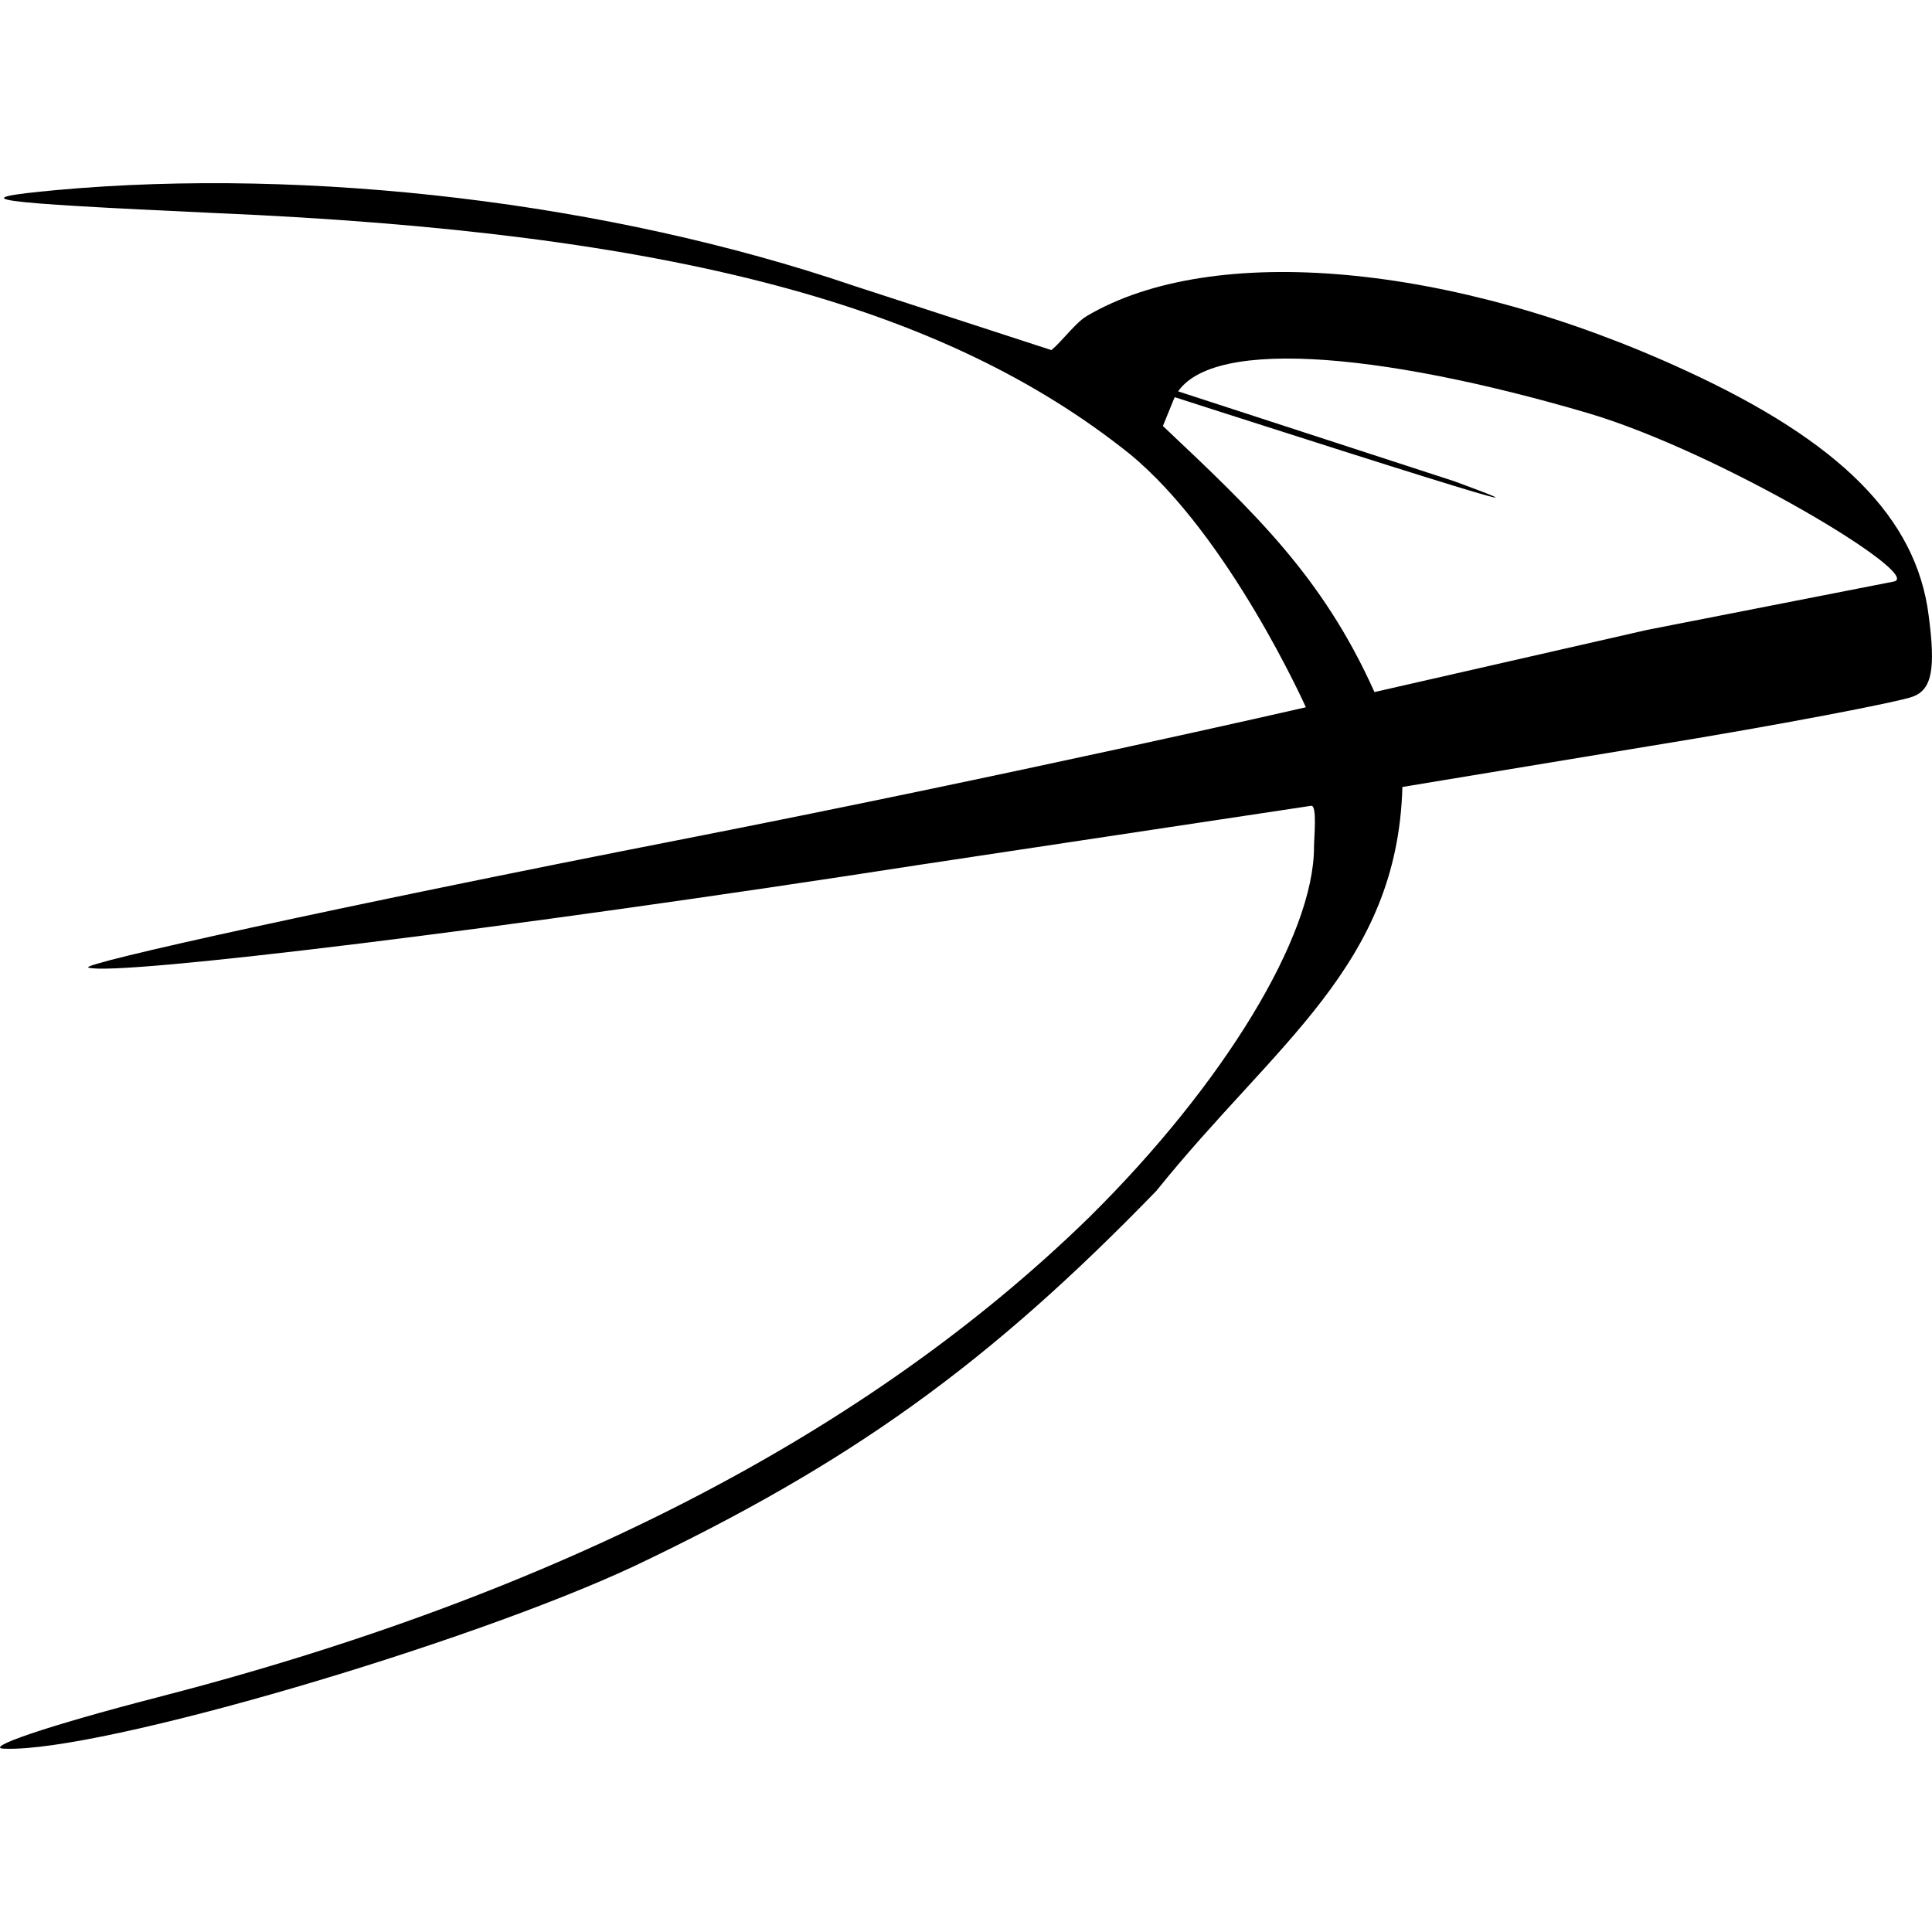 <svg xmlns="http://www.w3.org/2000/svg" version="1.1" width="24" height="24" viewBox="0 0 24 24">
<path d="M0.702 2.361c-1.188 0.11-0.88 0.154 1.98 0.286 5.677 0.242 9.043 1.144 11.353 2.993 1.232 1.012 2.187 3.146 2.187 3.146s-3.639 0.836-7.797 1.65c-4.159 0.814-7.46 1.54-7.327 1.584 0.352 0.11 5.214-0.484 10.319-1.276l4.87-0.734c0.078-0.012 0.036 0.394 0.036 0.514 0 1.1-1.122 2.948-2.794 4.599-2.75 2.684-6.623 4.686-11.573 5.962-1.364 0.352-2.2 0.638-1.892 0.638 1.188 0.044 5.742-1.298 7.81-2.266 2.685-1.276 4.401-2.508 6.491-4.664 1.48-1.842 2.994-2.796 3.056-5.017l3.060-0.506c1.629-0.264 3.103-0.55 3.28-0.616 0.241-0.088 0.285-0.352 0.197-1.012-0.154-1.21-1.1-2.156-3.014-3.037-2.904-1.342-5.88-1.603-7.442-0.68-0.173 0.101-0.376 0.417-0.534 0.486 6.67 2.152 5.887 1.86 5.103 1.569l-7.468-2.431c-3.036-1.034-6.755-1.474-9.901-1.188zM19.734 5.134c1.628 0.484 4.18 2.014 3.792 2.090l-3.066 0.601-3.386 0.772c-0.644-1.435-1.491-2.232-2.628-3.305l0.133-0.327c0.322-0.796 2.536-0.602 5.155 0.169z"/>
</svg>